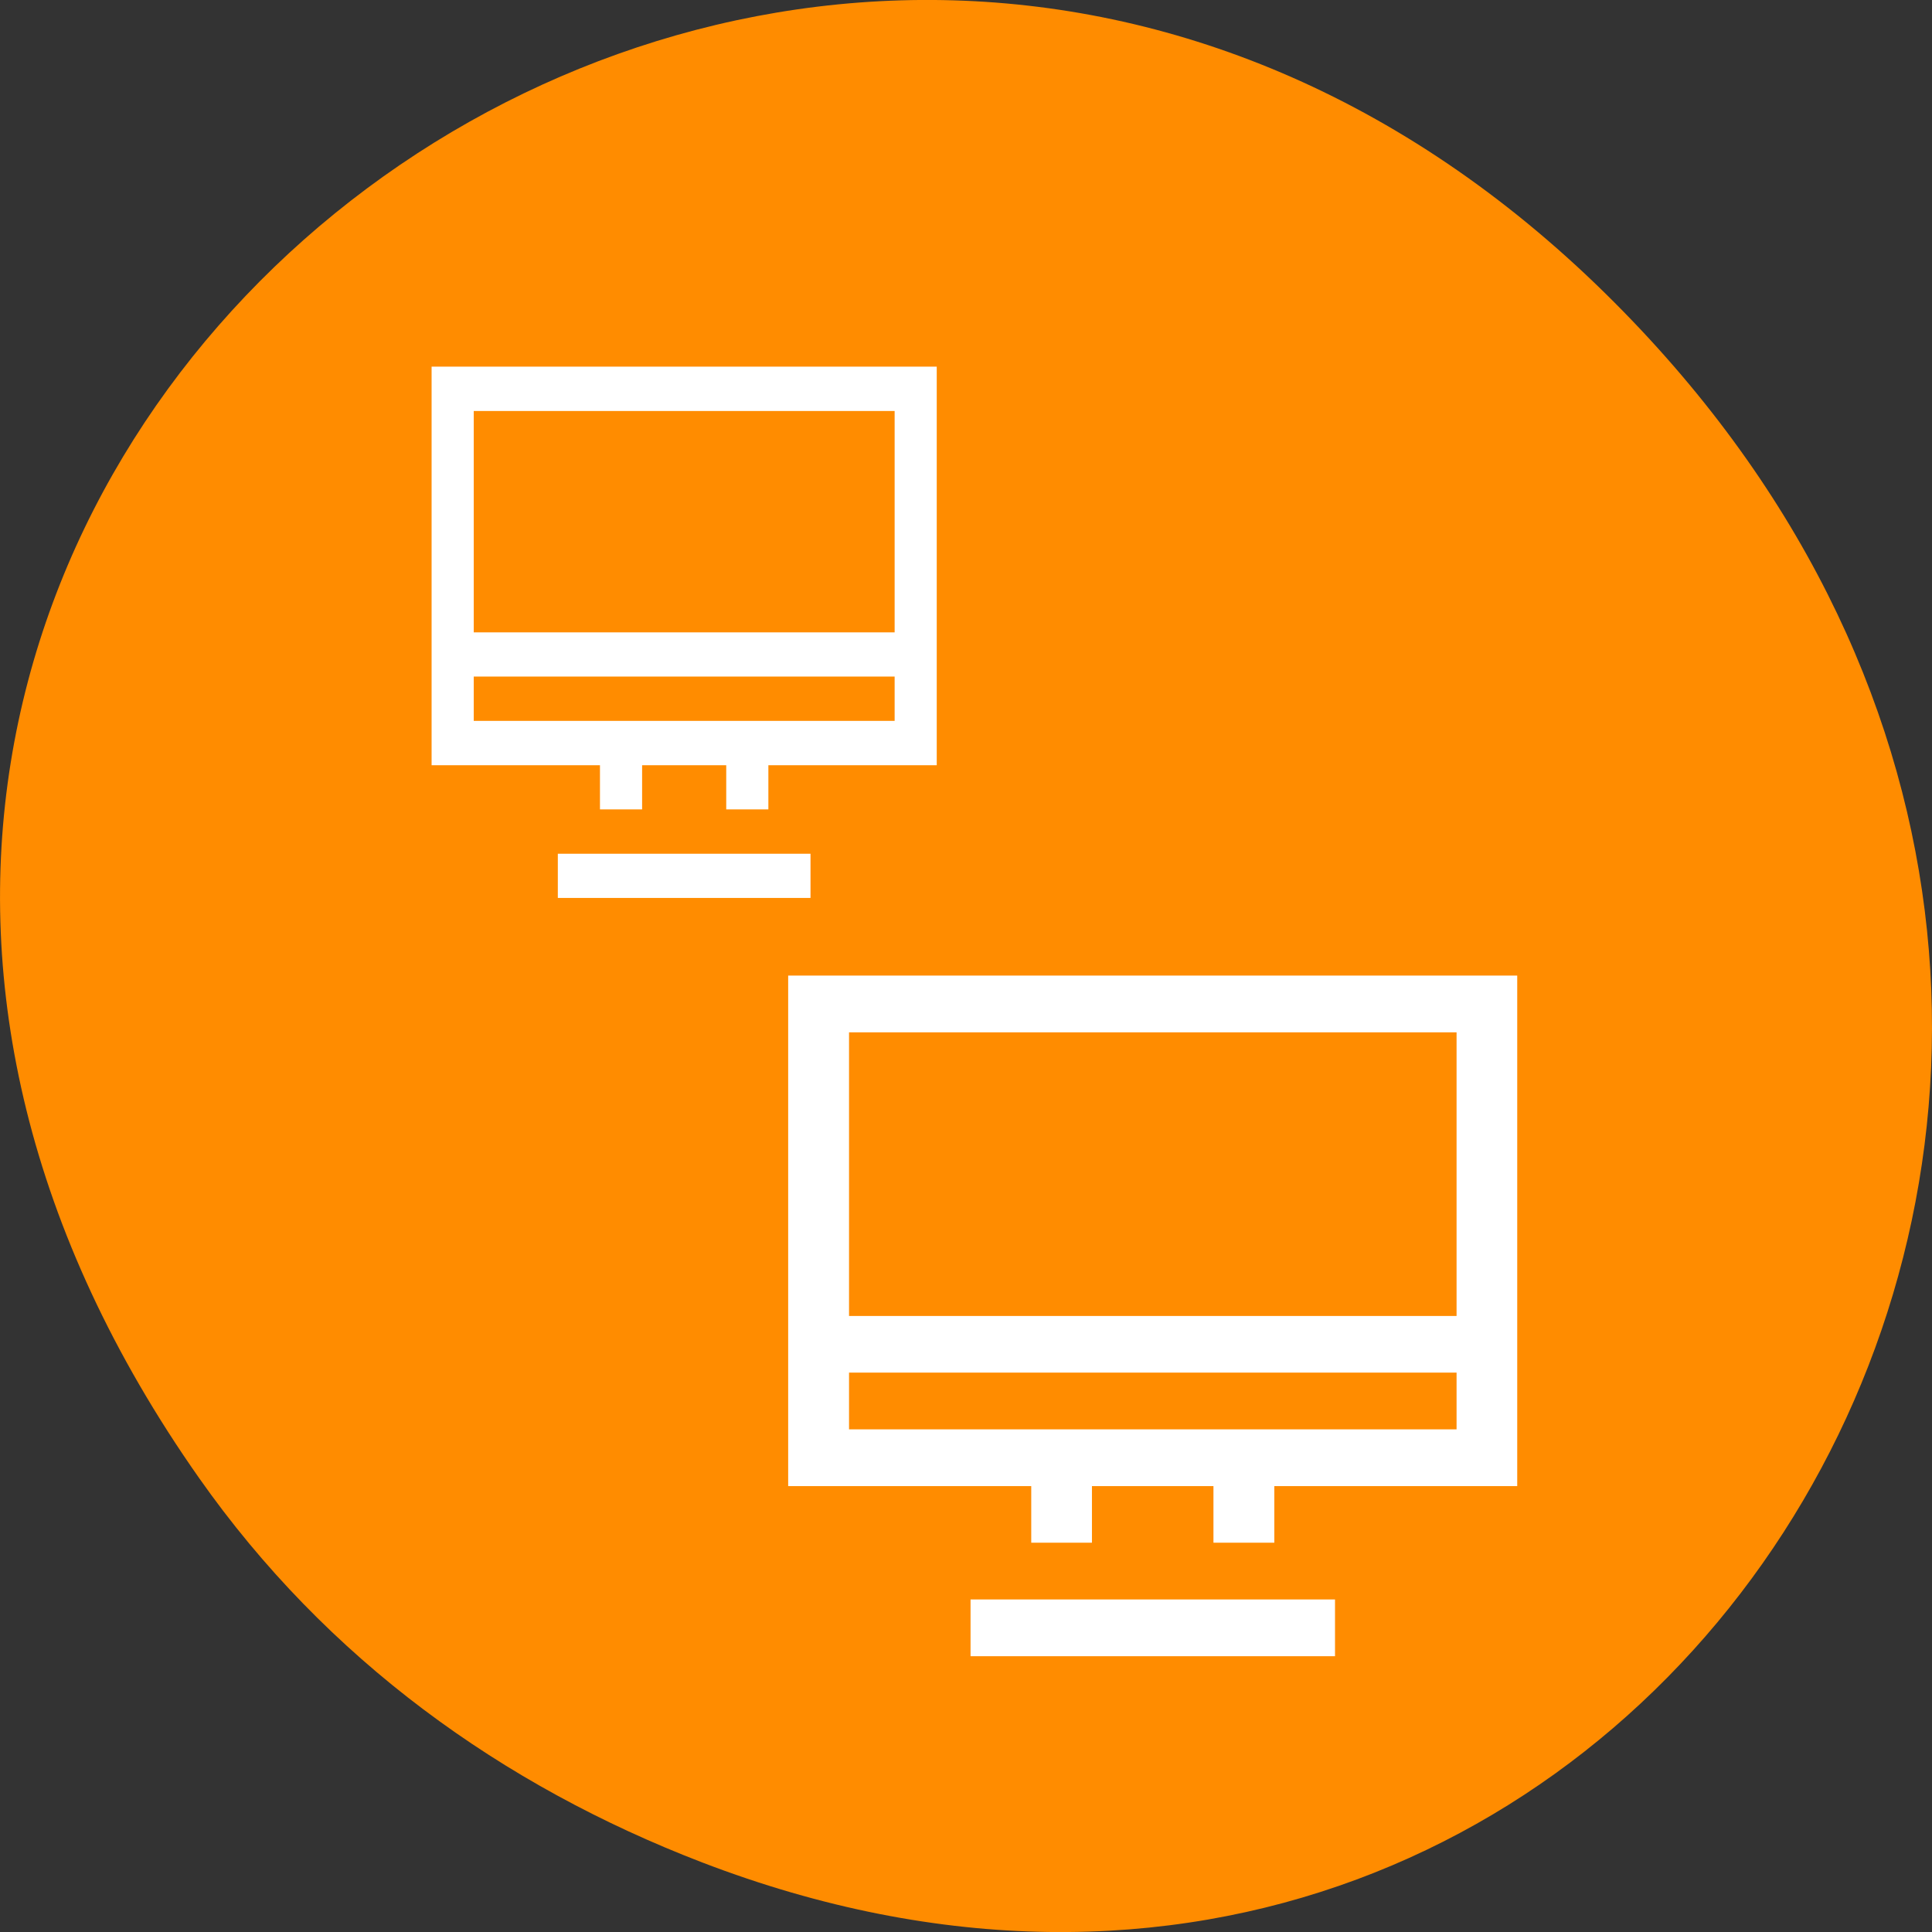 
<svg xmlns="http://www.w3.org/2000/svg" xmlns:xlink="http://www.w3.org/1999/xlink" width="48px" height="48px" viewBox="0 0 48 48" version="1.1">
<rect x="0" y="0" width="48" height="48" fill="#333333" stroke="none"/>
<g id="surface1">
<path style=" stroke:none;fill-rule:nonzero;fill:rgb(100%,54.902%,0%);fill-opacity:1;" d="M 4.945 36.719 C -12.312 12.168 19.559 -12.707 39.891 7.297 C 59.051 26.145 41.289 55.426 17.449 46.273 C 12.477 44.363 8.113 41.227 4.945 36.719 Z M 4.945 36.719 "/>
<path style=" stroke:none;fill-rule:nonzero;fill:rgb(100%,100%,100%);fill-opacity:1;" d="M 10.723 9.109 L 10.723 19.012 L 14.906 19.012 L 14.906 20.109 L 15.953 20.109 L 15.953 19.012 L 18.043 19.012 L 18.043 20.109 L 19.09 20.109 L 19.09 19.012 L 23.273 19.012 L 23.273 9.109 Z M 11.77 10.211 L 22.227 10.211 L 22.227 15.711 L 11.77 15.711 Z M 11.77 16.809 L 22.227 16.809 L 22.227 17.91 L 11.77 17.91 Z M 13.859 21.211 L 13.859 22.309 L 20.137 22.309 L 20.137 21.211 Z M 13.859 21.211 "/>
<path style=" stroke:none;fill-rule:nonzero;fill:rgb(100%,100%,100%);fill-opacity:1;" d="M 19.582 24.238 L 19.582 36.922 L 25.621 36.922 L 25.621 38.328 L 27.129 38.328 L 27.129 36.922 L 30.148 36.922 L 30.148 38.328 L 31.66 38.328 L 31.66 36.922 L 37.695 36.922 L 37.695 24.238 Z M 21.094 25.648 L 36.188 25.648 L 36.188 32.695 L 21.094 32.695 Z M 21.094 34.102 L 36.188 34.102 L 36.188 35.512 L 21.094 35.512 Z M 24.113 39.738 L 24.113 41.148 L 33.168 41.148 L 33.168 39.738 Z M 24.113 39.738 "/>
</g>
</svg>
